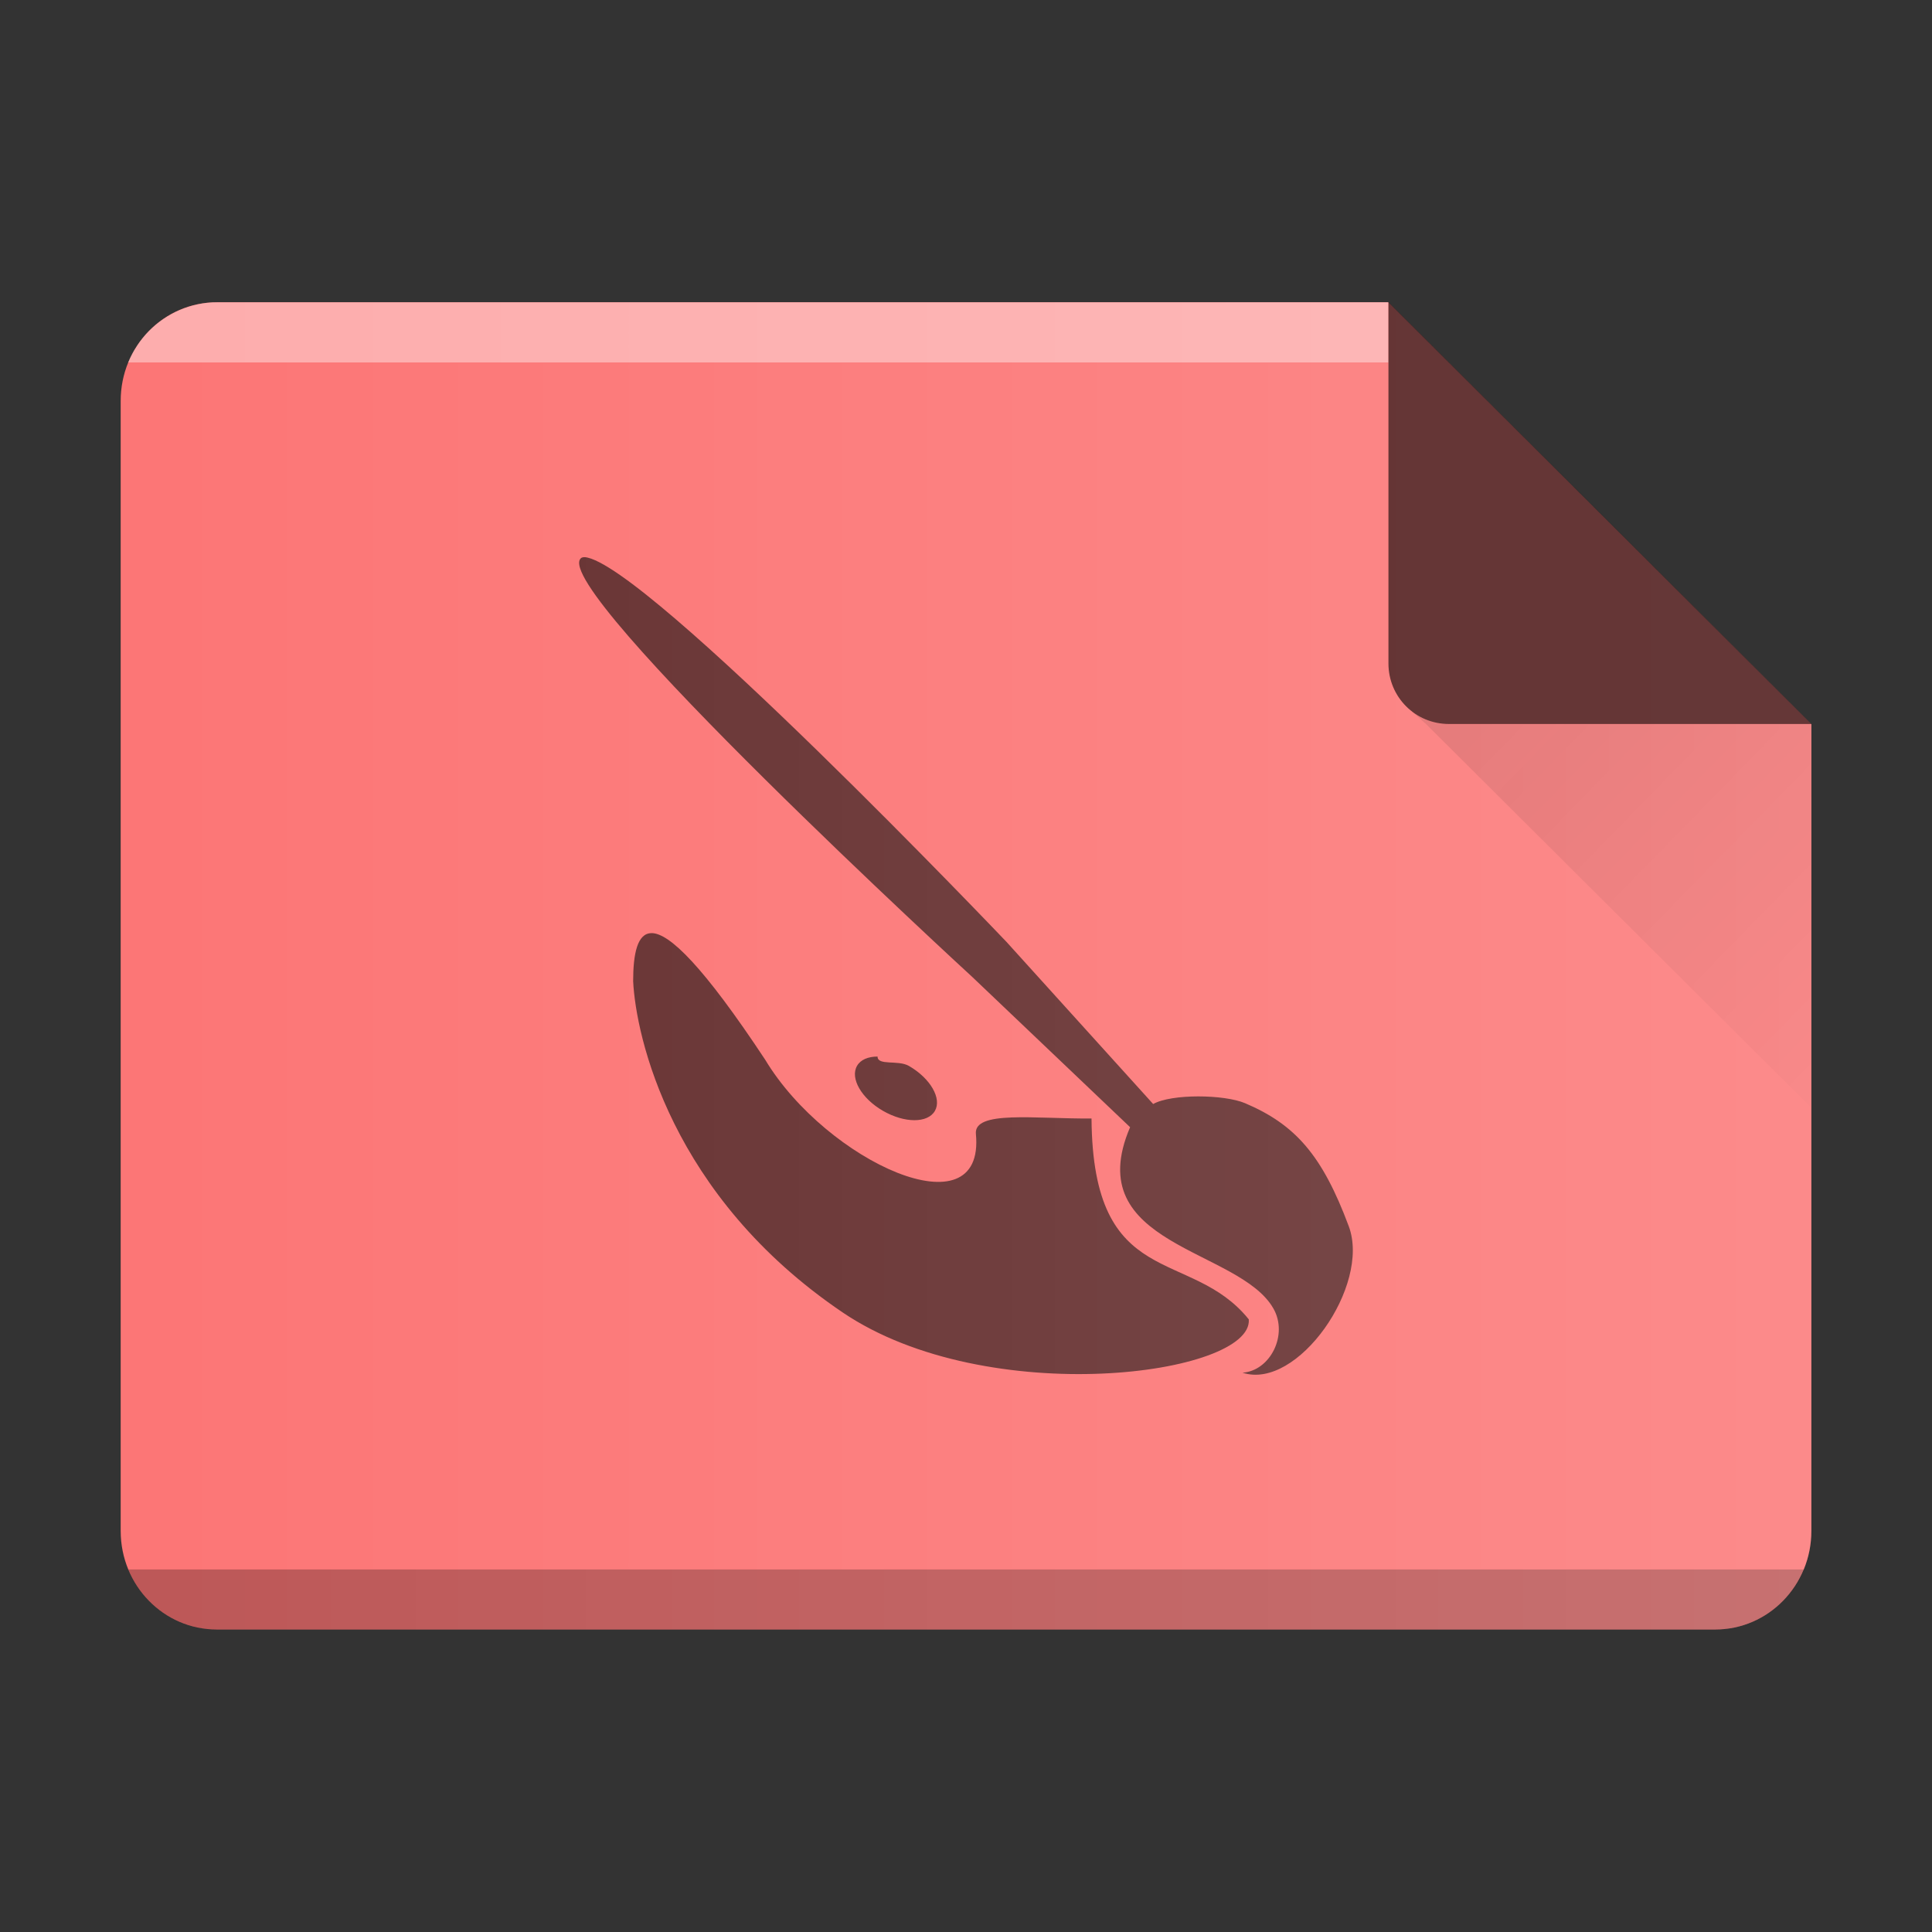 <?xml version="1.0" encoding="UTF-8"?>
<svg width="32" height="32" version="1.1" xml:space="preserve" xmlns="http://www.w3.org/2000/svg">
    <rect width="100%" height="100%" fill="#333333" stroke="none"/>
    <defs>        
        <linearGradient id="linearGradient11" x2="0" y1="392.36" y2="365.36" gradientTransform="matrix(0 -1 -1 0 395.36 64.998)" gradientUnits="userSpaceOnUse"><stop stop-color="#fff" stop-opacity="0" offset="0"/><stop stop-color="#fff" stop-opacity=".15" offset="1"/></linearGradient>
        <linearGradient id="linearGradient8" x1="18.727" x2="25.758" y1="16.98" y2="23.848" gradientTransform="translate(6.012 -5.016)" gradientUnits="userSpaceOnUse"><stop stop-color="#060606" offset="0"/><stop stop-opacity="0" offset="1"/></linearGradient>
    
    
    
    



        
        
        
    </defs><path d="m30.002 25.357v-13.363l-7.007-6.988h-19.4c-0.884 0-1.596 0.729-1.596 1.633v18.718c0 0.905 0.712 1.633 1.596 1.633h24.811c0.884 0 1.596-0.729 1.596-1.633z" fill="#fc7676" stop-color="#000000" style="-inkscape-stroke:none;font-variation-settings:normal;paint-order:stroke fill markers"/><path d="m9.691 9.229c-0.032-0.002-0.056 0.003-0.072 0.019-0.511 0.511 6.48 6.929 6.48 6.929l2.619 2.493c-0.845 1.971 1.803 2.003 2.373 3.002 0.251 0.439-0.054 1.034-0.511 1.064 0.907 0.299 2.127-1.441 1.76-2.425-0.438-1.174-0.882-1.683-1.716-2.038-0.344-0.147-1.218-0.159-1.524 0.013l-2.428-2.684s-5.99-6.288-6.986-6.374m1.104 6.228c-0.232 7.73e-4 -0.303 0.337-0.303 0.795 0.044 0.908 0.618 3.557 3.47 5.487 2.402 1.625 6.798 1.039 6.727 0.115-0.966-1.201-2.584-0.452-2.605-3.327-0.94 7e-3 -1.953-0.139-1.915 0.256 0.158 1.658-2.47 0.462-3.489-1.228-1.023-1.547-1.587-2.1-1.885-2.099m3.745 2.045c-0.155 0-0.281 0.051-0.34 0.154-0.118 0.205 0.073 0.539 0.43 0.745 0.357 0.206 0.742 0.207 0.86 7.74e-4 0.118-0.205-0.074-0.539-0.431-0.745-0.179-0.103-0.519 7.74e-4 -0.519-0.155" opacity=".6" stroke-width=".774"/><g fill-rule="evenodd"><path d="m23.381 11.781 0.234 0.207 6.379 6.354 2e-3 -6.346h-5.986c-0.233 0-0.447-0.08-0.617-0.213-0.007-0.002-0.012-2e-3 -0.012-2e-3zm6.615 0.215v-0.008h-0.008z" fill="url(#linearGradient8)" opacity=".1" stop-color="#000000" style="-inkscape-stroke:none;font-variation-settings:normal"/><path d="m29.881 25.995c-0.23 0.56-0.76 0.961-1.408 0.996h-24.945c-0.648-0.035-1.174-0.436-1.404-0.996z" opacity=".25" stop-color="#000000" style="-inkscape-stroke:none;font-variation-settings:normal"/><path d="m2.123 6.003c0.23-0.56 0.76-0.961 1.408-0.996h19.465l1.3e-5 0.996z" fill="#fff" opacity=".4" stop-color="#000000" style="-inkscape-stroke:none;font-variation-settings:normal"/>
    </g><path d="m30.001 25.357v-13.363l-7.007-6.988h-19.4c-0.884 0-1.596 0.729-1.596 1.633v18.718c0 0.905 0.712 1.633 1.596 1.633h24.811c0.884 0 1.596-0.729 1.596-1.633z" fill="url(#linearGradient11)" stop-color="#000000" style="-inkscape-stroke:none;font-variation-settings:normal"/>
    <path d="m22.997 5.003v5.986c0 0.556 0.447 1.003 1.003 1.003h6.004z" opacity=".6" stop-color="#000000" style="-inkscape-stroke:none;font-variation-settings:normal"/>
    
</svg>
